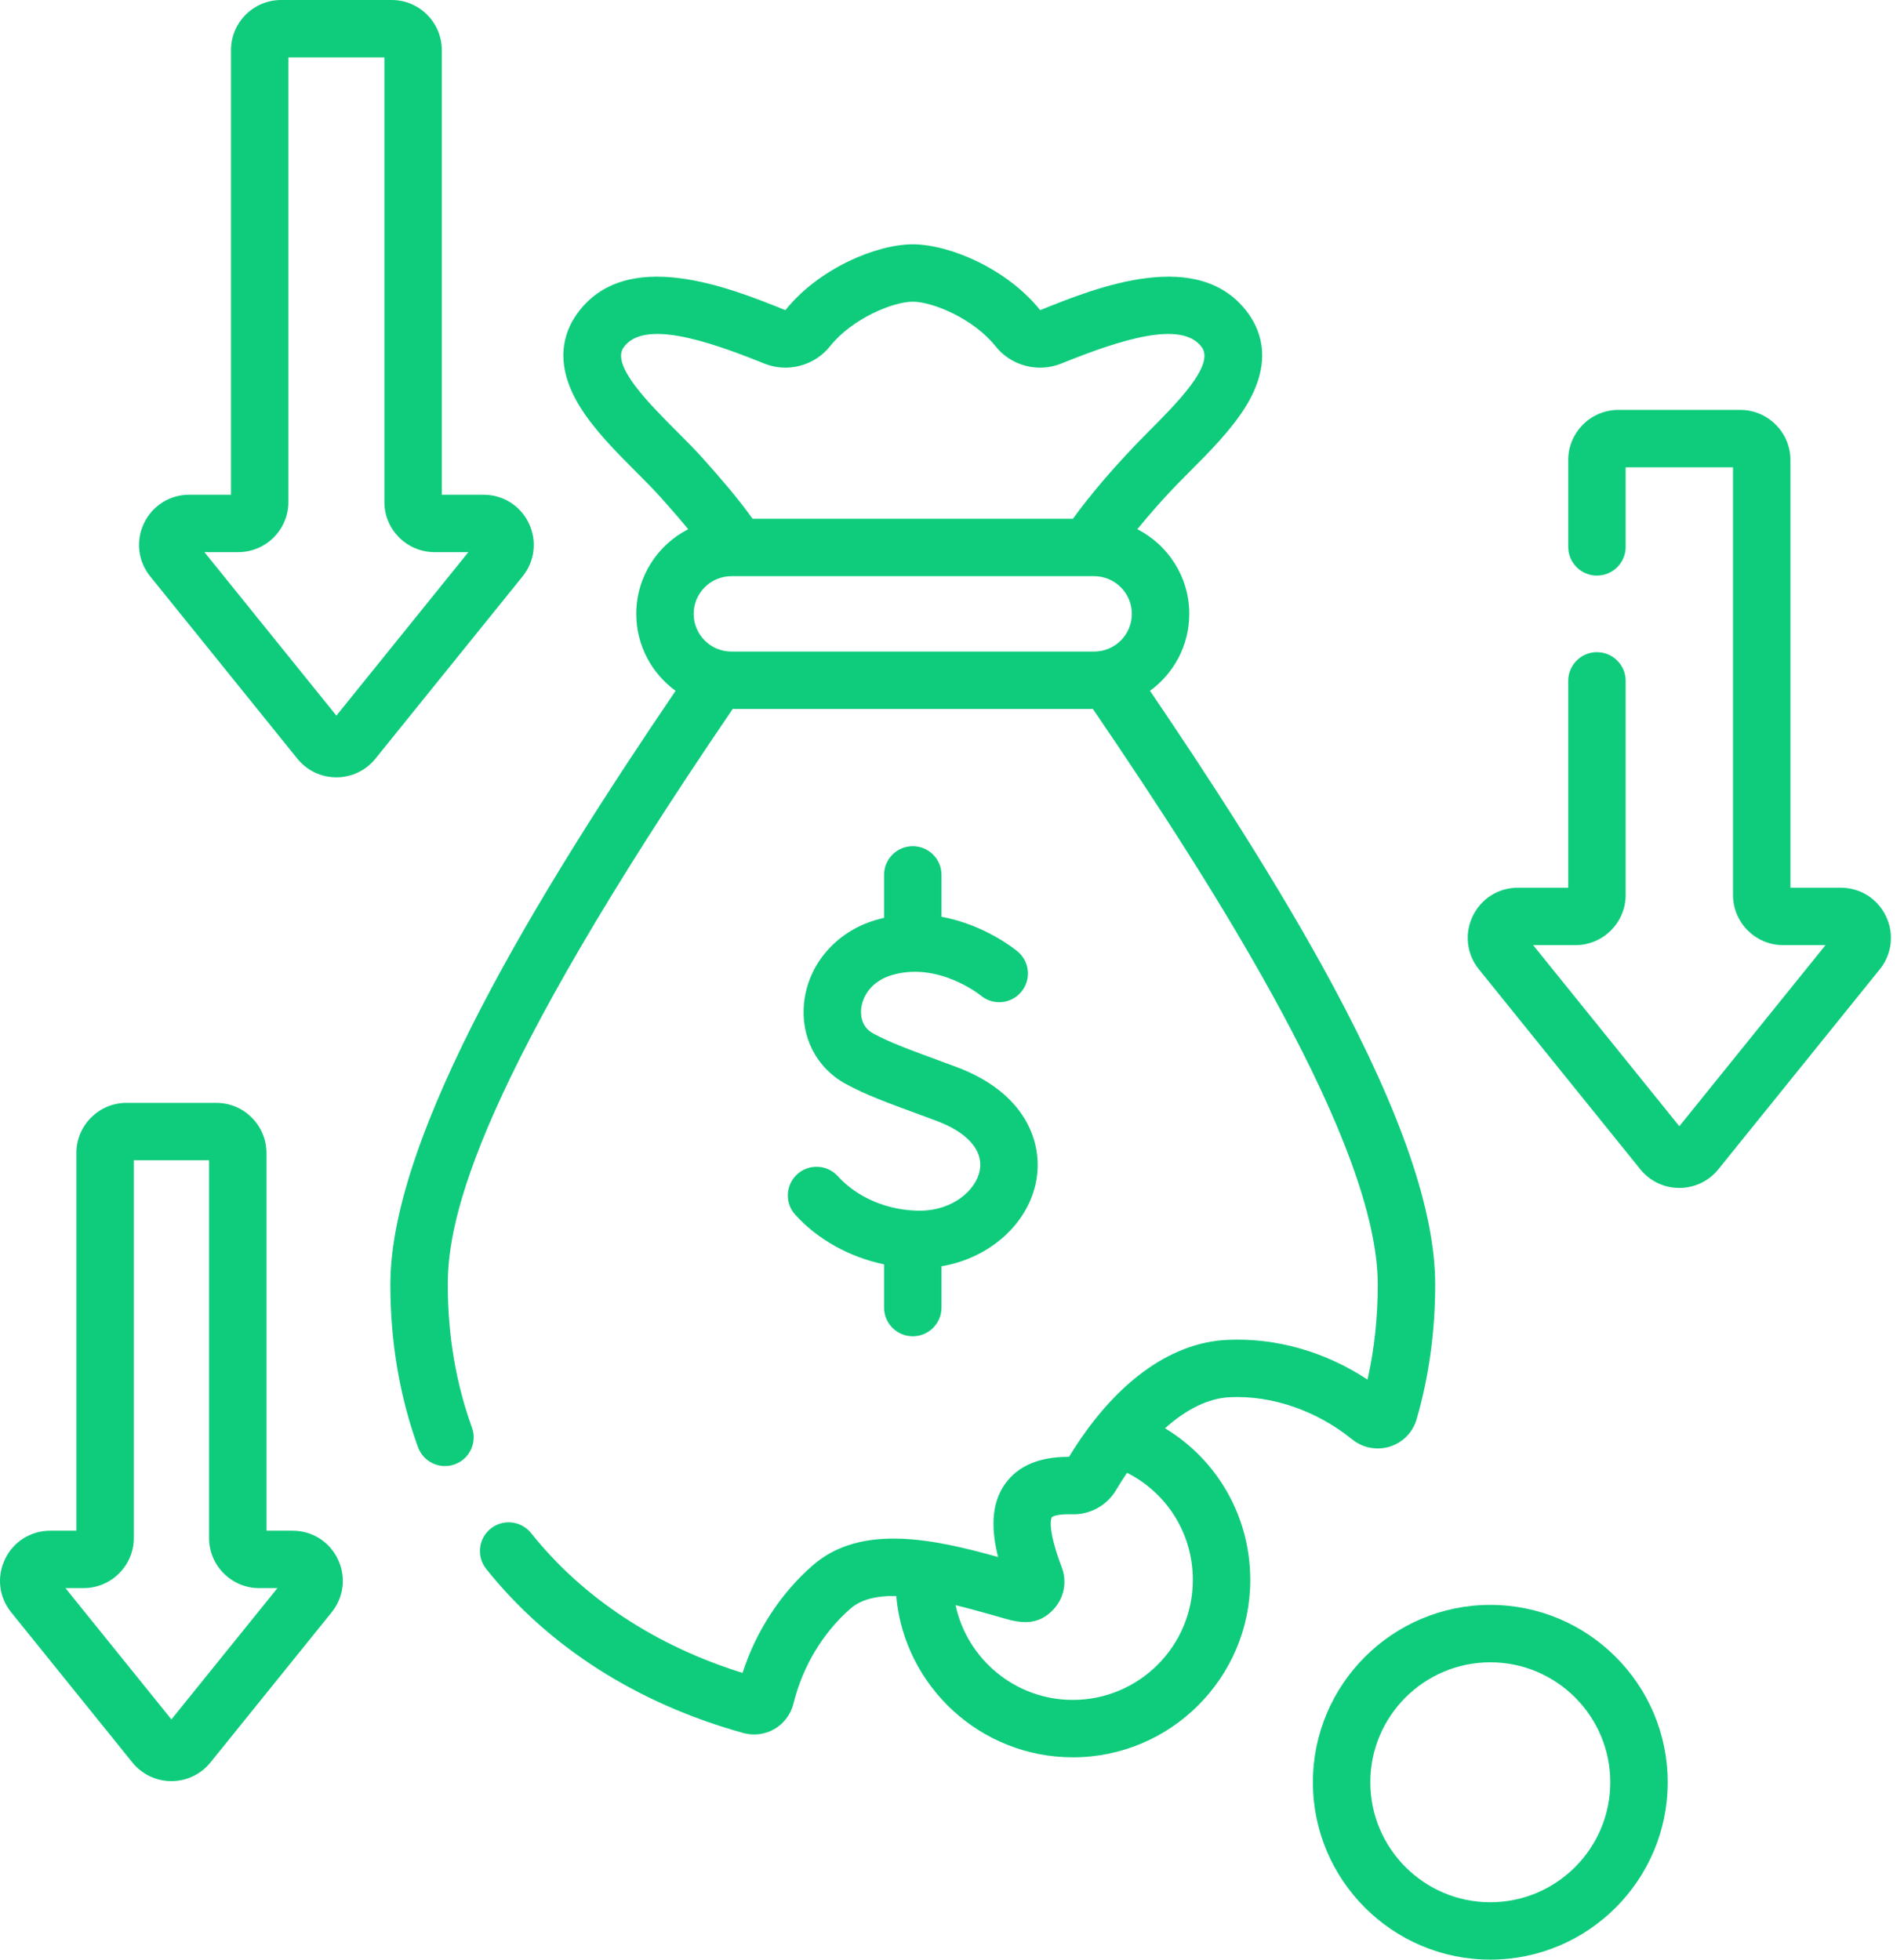 <svg width="68" height="70" viewBox="0 0 68 70" fill="none" xmlns="http://www.w3.org/2000/svg">
<path d="M67.356 32.729C67.056 32.1 66.436 31.71 65.74 31.71H63.944V16.433C63.944 15.446 63.14 14.642 62.152 14.642H57.799C56.812 14.642 56.008 15.446 56.008 16.433V19.536C56.008 20.102 56.467 20.561 57.033 20.561C57.6 20.561 58.059 20.102 58.059 19.536V16.693H61.893V31.969C61.893 32.957 62.696 33.761 63.684 33.761H65.197L59.976 40.23L54.755 33.761H56.267C57.255 33.761 58.059 32.957 58.059 31.969V24.321C58.059 23.755 57.6 23.296 57.033 23.296C56.467 23.296 56.008 23.755 56.008 24.321V31.71H54.212C53.515 31.71 52.896 32.1 52.596 32.729C52.295 33.357 52.38 34.084 52.818 34.626L58.582 41.768C58.924 42.192 59.432 42.434 59.976 42.434C60.52 42.434 61.028 42.192 61.37 41.768L67.134 34.626C67.571 34.084 67.656 33.357 67.356 32.729Z" fill="#0FCC7C"/>
<path d="M10.45 54.678H9.516V41.186C9.516 40.199 8.713 39.395 7.725 39.395H4.519C3.531 39.395 2.728 40.199 2.728 41.186V54.678H1.794C1.097 54.678 0.478 55.068 0.178 55.696C-0.123 56.325 -0.038 57.052 0.4 57.594L4.728 62.957C5.07 63.38 5.578 63.623 6.122 63.623C6.666 63.623 7.174 63.38 7.516 62.957L11.844 57.594C12.282 57.052 12.367 56.325 12.066 55.696C11.766 55.068 11.147 54.678 10.45 54.678ZM6.122 61.419L2.337 56.728H2.987C3.975 56.728 4.779 55.925 4.779 54.937V41.446H7.466V54.937C7.466 55.925 8.269 56.729 9.257 56.729H9.908L6.122 61.419Z" fill="#0FCC7C"/>
<path d="M18.886 18.691C18.586 18.063 17.967 17.672 17.27 17.672H15.779V1.791C15.779 0.803 14.976 0 13.988 0H10.041C9.053 0 8.25 0.803 8.25 1.791V17.672H6.759C6.062 17.672 5.443 18.063 5.142 18.691C4.842 19.32 4.927 20.047 5.365 20.589L10.62 27.101C10.962 27.524 11.47 27.767 12.014 27.767C12.558 27.767 13.066 27.524 13.408 27.101L18.664 20.589C19.102 20.047 19.187 19.32 18.886 18.691ZM12.014 25.563L7.301 19.723H8.509C9.497 19.723 10.3 18.92 10.3 17.932V2.051H13.728V17.932C13.728 18.92 14.532 19.723 15.52 19.723H16.727L12.014 25.563Z" fill="#0FCC7C"/>
<path d="M53.225 57.328C49.731 57.328 46.889 60.17 46.889 63.664C46.889 67.158 49.731 70 53.225 70C56.719 70 59.561 67.158 59.561 63.664C59.561 60.17 56.719 57.328 53.225 57.328ZM53.225 67.95C50.862 67.95 48.94 66.027 48.94 63.664C48.94 61.301 50.862 59.379 53.225 59.379C55.588 59.379 57.51 61.301 57.51 63.664C57.51 66.027 55.588 67.95 53.225 67.95Z" fill="#0FCC7C"/>
<path d="M41.608 51.019C42.373 50.332 43.167 49.944 43.928 49.909C45.435 49.84 47.025 50.39 48.294 51.418C48.673 51.724 49.176 51.819 49.64 51.673C50.101 51.528 50.457 51.165 50.592 50.701C51.033 49.182 51.257 47.562 51.257 45.886C51.257 43.279 50.065 39.791 47.613 35.222C45.62 31.51 43.047 27.586 41.071 24.676C41.92 24.058 42.474 23.057 42.474 21.928C42.474 20.61 41.719 19.466 40.619 18.903C41.492 17.842 42.062 17.275 42.474 16.862C43.184 16.151 43.987 15.345 44.503 14.501C45.428 12.984 45.066 11.882 44.6 11.224C42.864 8.779 39.155 10.268 37.149 11.079C35.971 9.606 33.914 8.727 32.599 8.727C31.285 8.727 29.227 9.606 28.05 11.079C26.042 10.268 22.332 8.779 20.599 11.224C20.132 11.882 19.77 12.984 20.695 14.501C21.21 15.345 22.014 16.151 22.724 16.862C23.05 17.188 23.358 17.497 23.605 17.776C23.919 18.13 24.255 18.508 24.579 18.903C23.479 19.466 22.724 20.61 22.724 21.928C22.724 23.057 23.278 24.058 24.128 24.677C19.242 31.874 13.941 40.506 13.941 45.885C13.941 47.934 14.274 49.888 14.928 51.693C15.122 52.227 15.711 52.5 16.242 52.307C16.774 52.114 17.049 51.526 16.856 50.994C16.283 49.413 15.992 47.695 15.992 45.886C15.992 43.46 17.057 38.693 26.168 25.325H39.032C43.499 31.874 49.206 40.886 49.206 45.886C49.206 47.058 49.084 48.196 48.841 49.28C47.322 48.281 45.574 47.781 43.835 47.861C41.767 47.954 39.764 49.436 38.18 52.039C38.172 52.039 38.164 52.039 38.156 52.039C37.116 52.039 36.357 52.362 35.9 53C35.366 53.744 35.415 54.704 35.647 55.618C33.41 54.998 30.768 54.392 29.023 55.919C27.876 56.922 27.001 58.268 26.519 59.758C23.407 58.787 20.805 57.068 18.968 54.764C18.614 54.322 17.969 54.249 17.527 54.602C17.084 54.955 17.011 55.6 17.364 56.043C19.586 58.829 22.763 60.856 26.552 61.906C26.924 62.009 27.329 61.955 27.663 61.76C27.999 61.563 28.245 61.233 28.338 60.854C28.663 59.53 29.386 58.325 30.373 57.462C30.766 57.118 31.343 56.998 32.007 57.01C32.297 60.236 35.015 62.773 38.316 62.773C41.81 62.773 44.653 59.931 44.653 56.437C44.652 54.172 43.475 52.145 41.608 51.019ZM26.121 23.274C25.378 23.274 24.774 22.671 24.774 21.928C24.774 21.186 25.378 20.582 26.121 20.582H39.077C39.819 20.582 40.423 21.186 40.423 21.928C40.423 22.671 39.819 23.274 39.077 23.274H26.121ZM22.271 12.411C22.978 11.414 25.211 12.144 27.302 12.989C28.127 13.321 29.089 13.067 29.644 12.369C30.426 11.383 31.892 10.777 32.599 10.777C33.306 10.777 34.772 11.383 35.555 12.369C36.109 13.067 37.072 13.322 37.897 12.989C39.987 12.144 42.219 11.415 42.927 12.411C43.38 13.05 42.017 14.416 41.022 15.414C39.808 16.631 38.866 17.767 38.32 18.531H26.878C26.317 17.744 25.673 17.017 25.139 16.415C24.852 16.091 24.523 15.762 24.175 15.413C23.18 14.416 21.818 13.05 22.271 12.411ZM38.315 60.722C36.262 60.722 34.542 59.27 34.127 57.338C34.619 57.458 35.109 57.596 35.571 57.726C36.21 57.906 36.97 58.21 37.639 57.472C38.006 57.068 38.114 56.501 37.921 55.991C37.357 54.5 37.564 54.198 37.566 54.195C37.59 54.169 37.781 54.075 38.27 54.092C38.918 54.116 39.529 53.784 39.858 53.229C39.986 53.013 40.117 52.809 40.251 52.611C41.681 53.329 42.602 54.79 42.602 56.437C42.602 58.8 40.679 60.722 38.315 60.722Z" fill="#0FCC7C"/>
<path d="M32.851 43.247C31.716 43.247 30.621 42.786 29.922 42.014C29.542 41.595 28.893 41.563 28.474 41.943C28.054 42.324 28.022 42.972 28.402 43.392C29.21 44.283 30.343 44.906 31.574 45.164V46.708C31.574 47.274 32.033 47.733 32.599 47.733C33.166 47.733 33.625 47.274 33.625 46.708V45.233C35.338 44.944 36.734 43.719 37.012 42.158C37.254 40.801 36.623 39.022 34.125 38.101L33.657 37.928C32.401 37.466 31.77 37.234 31.181 36.913C30.74 36.673 30.737 36.219 30.756 36.035C30.801 35.6 31.11 35.055 31.843 34.834C33.498 34.336 35 35.538 35.031 35.563C35.464 35.923 36.108 35.867 36.471 35.434C36.836 35.001 36.78 34.354 36.346 33.99C36.281 33.935 35.191 33.036 33.625 32.748V31.251C33.625 30.685 33.166 30.226 32.599 30.226C32.033 30.226 31.574 30.685 31.574 31.251V32.787C31.467 32.811 31.36 32.838 31.251 32.871C29.853 33.292 28.858 34.452 28.716 35.825C28.59 37.04 29.159 38.148 30.2 38.715C30.921 39.108 31.599 39.357 32.949 39.853L33.415 40.025C34.545 40.442 35.12 41.088 34.993 41.798C34.866 42.51 34.03 43.247 32.851 43.247Z" fill="#0FCC7C"/>
</svg>
